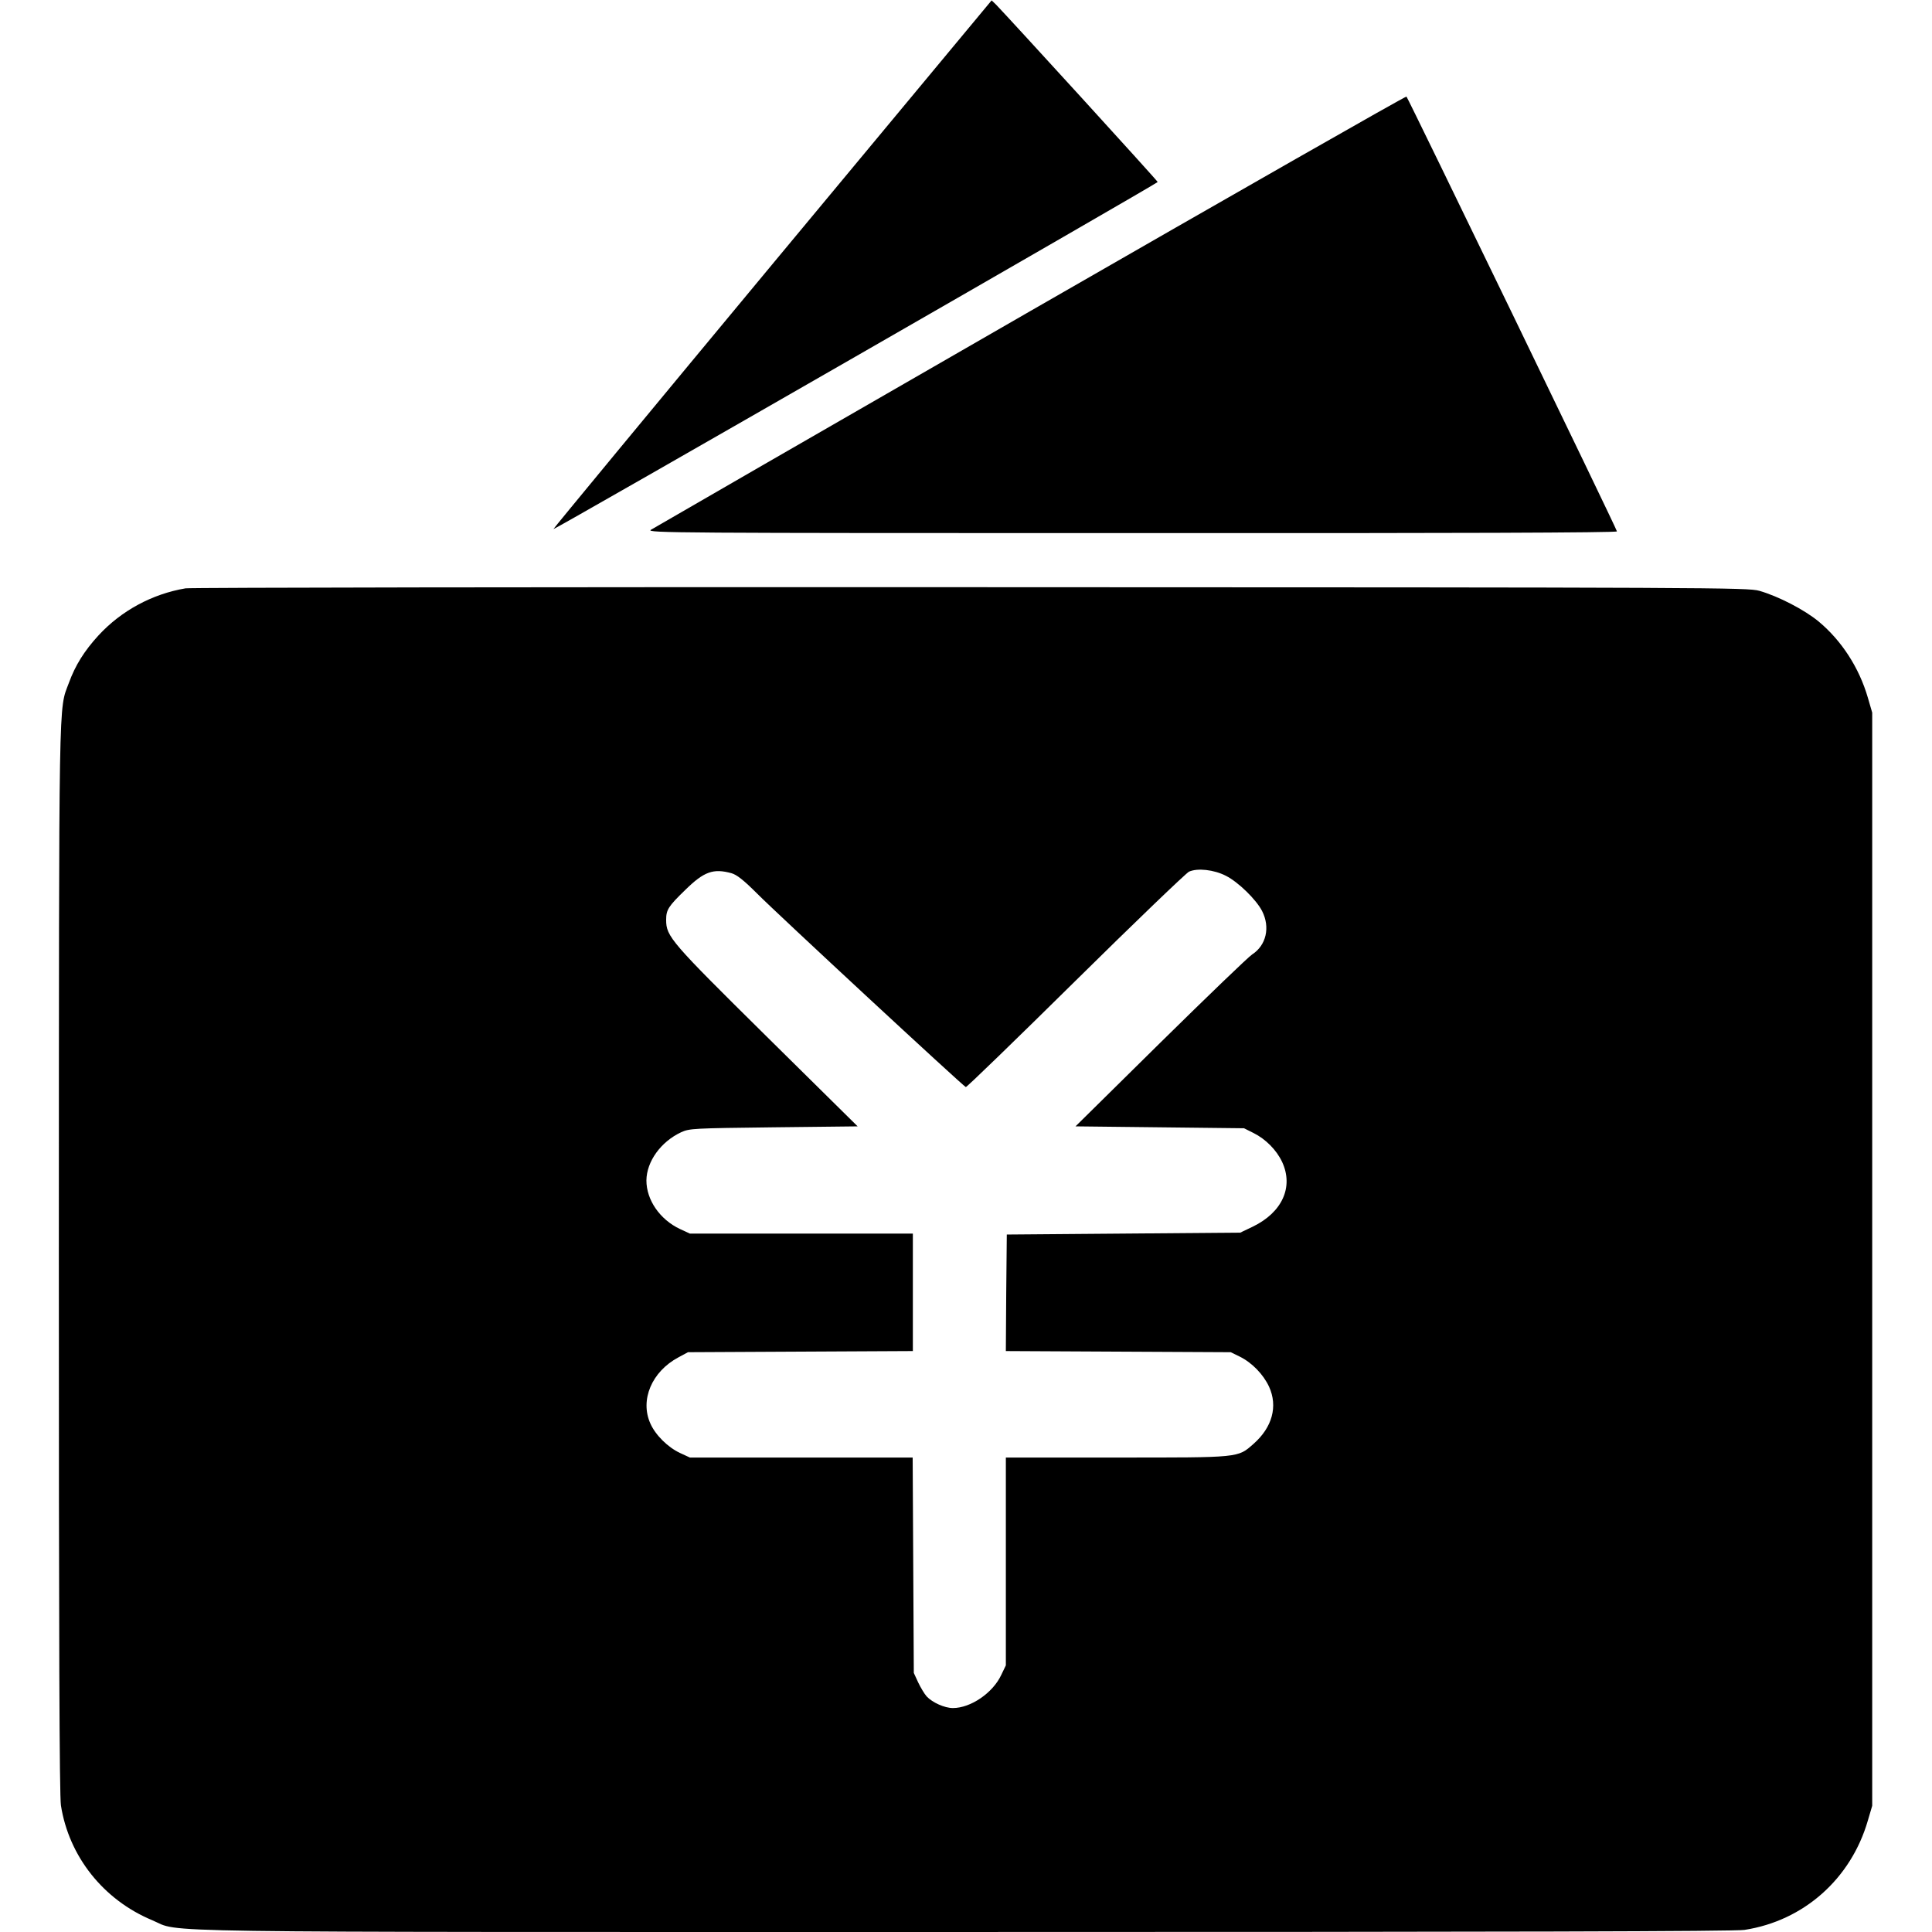 <?xml version="1.0" standalone="no"?><!DOCTYPE svg PUBLIC "-//W3C//DTD SVG 1.1//EN" "http://www.w3.org/Graphics/SVG/1.1/DTD/svg11.dtd"><svg t="1583454118215" class="icon" viewBox="0 0 1024 1024" version="1.1" xmlns="http://www.w3.org/2000/svg" p-id="3152" xmlns:xlink="http://www.w3.org/1999/xlink" width="200" height="200"><defs><style type="text/css"></style></defs><path d="M409.299 140.12c-63.974 77.051-116.18 140.22-115.979 140.321 0.402 0.503 320.274-183.272 320.274-183.976 0-0.604-79.968-88.216-85.802-94.151L525.579 0.201 409.299 140.12zM546.1 164.865c-109.239 62.868-199.769 115.073-201.177 115.979-2.314 1.609 12.574 1.71 254.891 1.71 171.604 0.101 257.205-0.201 257.205-0.905 0-1.106-110.547-229.342-111.553-230.448-0.302-0.402-90.027 50.797-199.367 113.665zM98.38 311.825c-17.804 3.018-34.1 11.869-46.17 24.946-7.544 8.248-12.272 15.792-15.692 25.147-5.532 14.887-5.231-0.503-5.331 304.783 0 203.088 0.302 284.967 1.106 290.198 4.225 27.058 22.532 50.093 48.383 60.856 16.094 6.739-16.497 6.236 431.022 6.236 288.287 0 407.887-0.302 412.916-1.106 31.384-4.828 56.43-27.058 65.383-57.939l2.314-7.846v-579.39l-2.314-7.946c-4.627-15.893-13.881-30.177-26.052-40.336-7.544-6.236-21.325-13.378-31.484-16.295-6.337-1.71-21.627-1.811-417.945-1.911-226.324-0.101-413.52 0.201-416.135 0.604zM649.806 464.216c6.538 3.319 15.994 12.574 19.112 18.609 4.426 8.651 2.213 18.207-5.231 23.035-1.811 1.106-23.538 22.029-48.484 46.573l-45.164 44.561 44.661 0.503 44.661 0.503 5.029 2.515c6.438 3.219 12.171 8.952 15.189 15.39 6.136 13.278 0 26.757-15.692 34.301l-6.538 3.118-61.862 0.503-61.862 0.503-0.302 30.881-0.201 30.881 59.548 0.302 59.649 0.302 4.728 2.314c6.538 3.219 12.574 9.455 15.591 15.994 4.728 10.361 1.71 21.526-8.248 30.277-8.449 7.444-6.84 7.242-72.625 7.242H533.124v110.144l-2.414 5.029c-4.426 9.556-16.195 17.603-25.65 17.603-4.426 0-10.864-2.917-13.881-6.136-1.207-1.308-3.219-4.728-4.526-7.444l-2.314-5.029-0.302-57.134-0.302-57.034H365.644l-5.231-2.414c-6.438-3.018-12.976-9.455-15.692-15.591-5.633-12.473 0.704-27.561 14.887-35.105l5.029-2.716 59.649-0.302 59.548-0.302V653.826H365.644l-5.231-2.414c-10.662-5.029-17.804-15.39-17.804-25.751 0.101-10.059 7.645-20.52 18.408-25.549 4.426-2.012 6.337-2.112 49.087-2.615l44.46-0.503-48.081-47.478c-50.998-50.395-53.413-53.111-53.413-61.963 0-5.331 1.106-7.142 10.26-15.994 9.858-9.657 14.787-11.367 24.342-8.751 2.816 0.805 6.438 3.621 13.579 10.763 10.461 10.562 109.239 102.097 110.647 102.6 0.503 0.101 26.555-25.147 58.04-56.229 31.484-31.082 58.643-57.134 60.253-57.939 4.426-2.012 13.177-1.106 19.615 2.213z" p-id="3153"></path></svg>